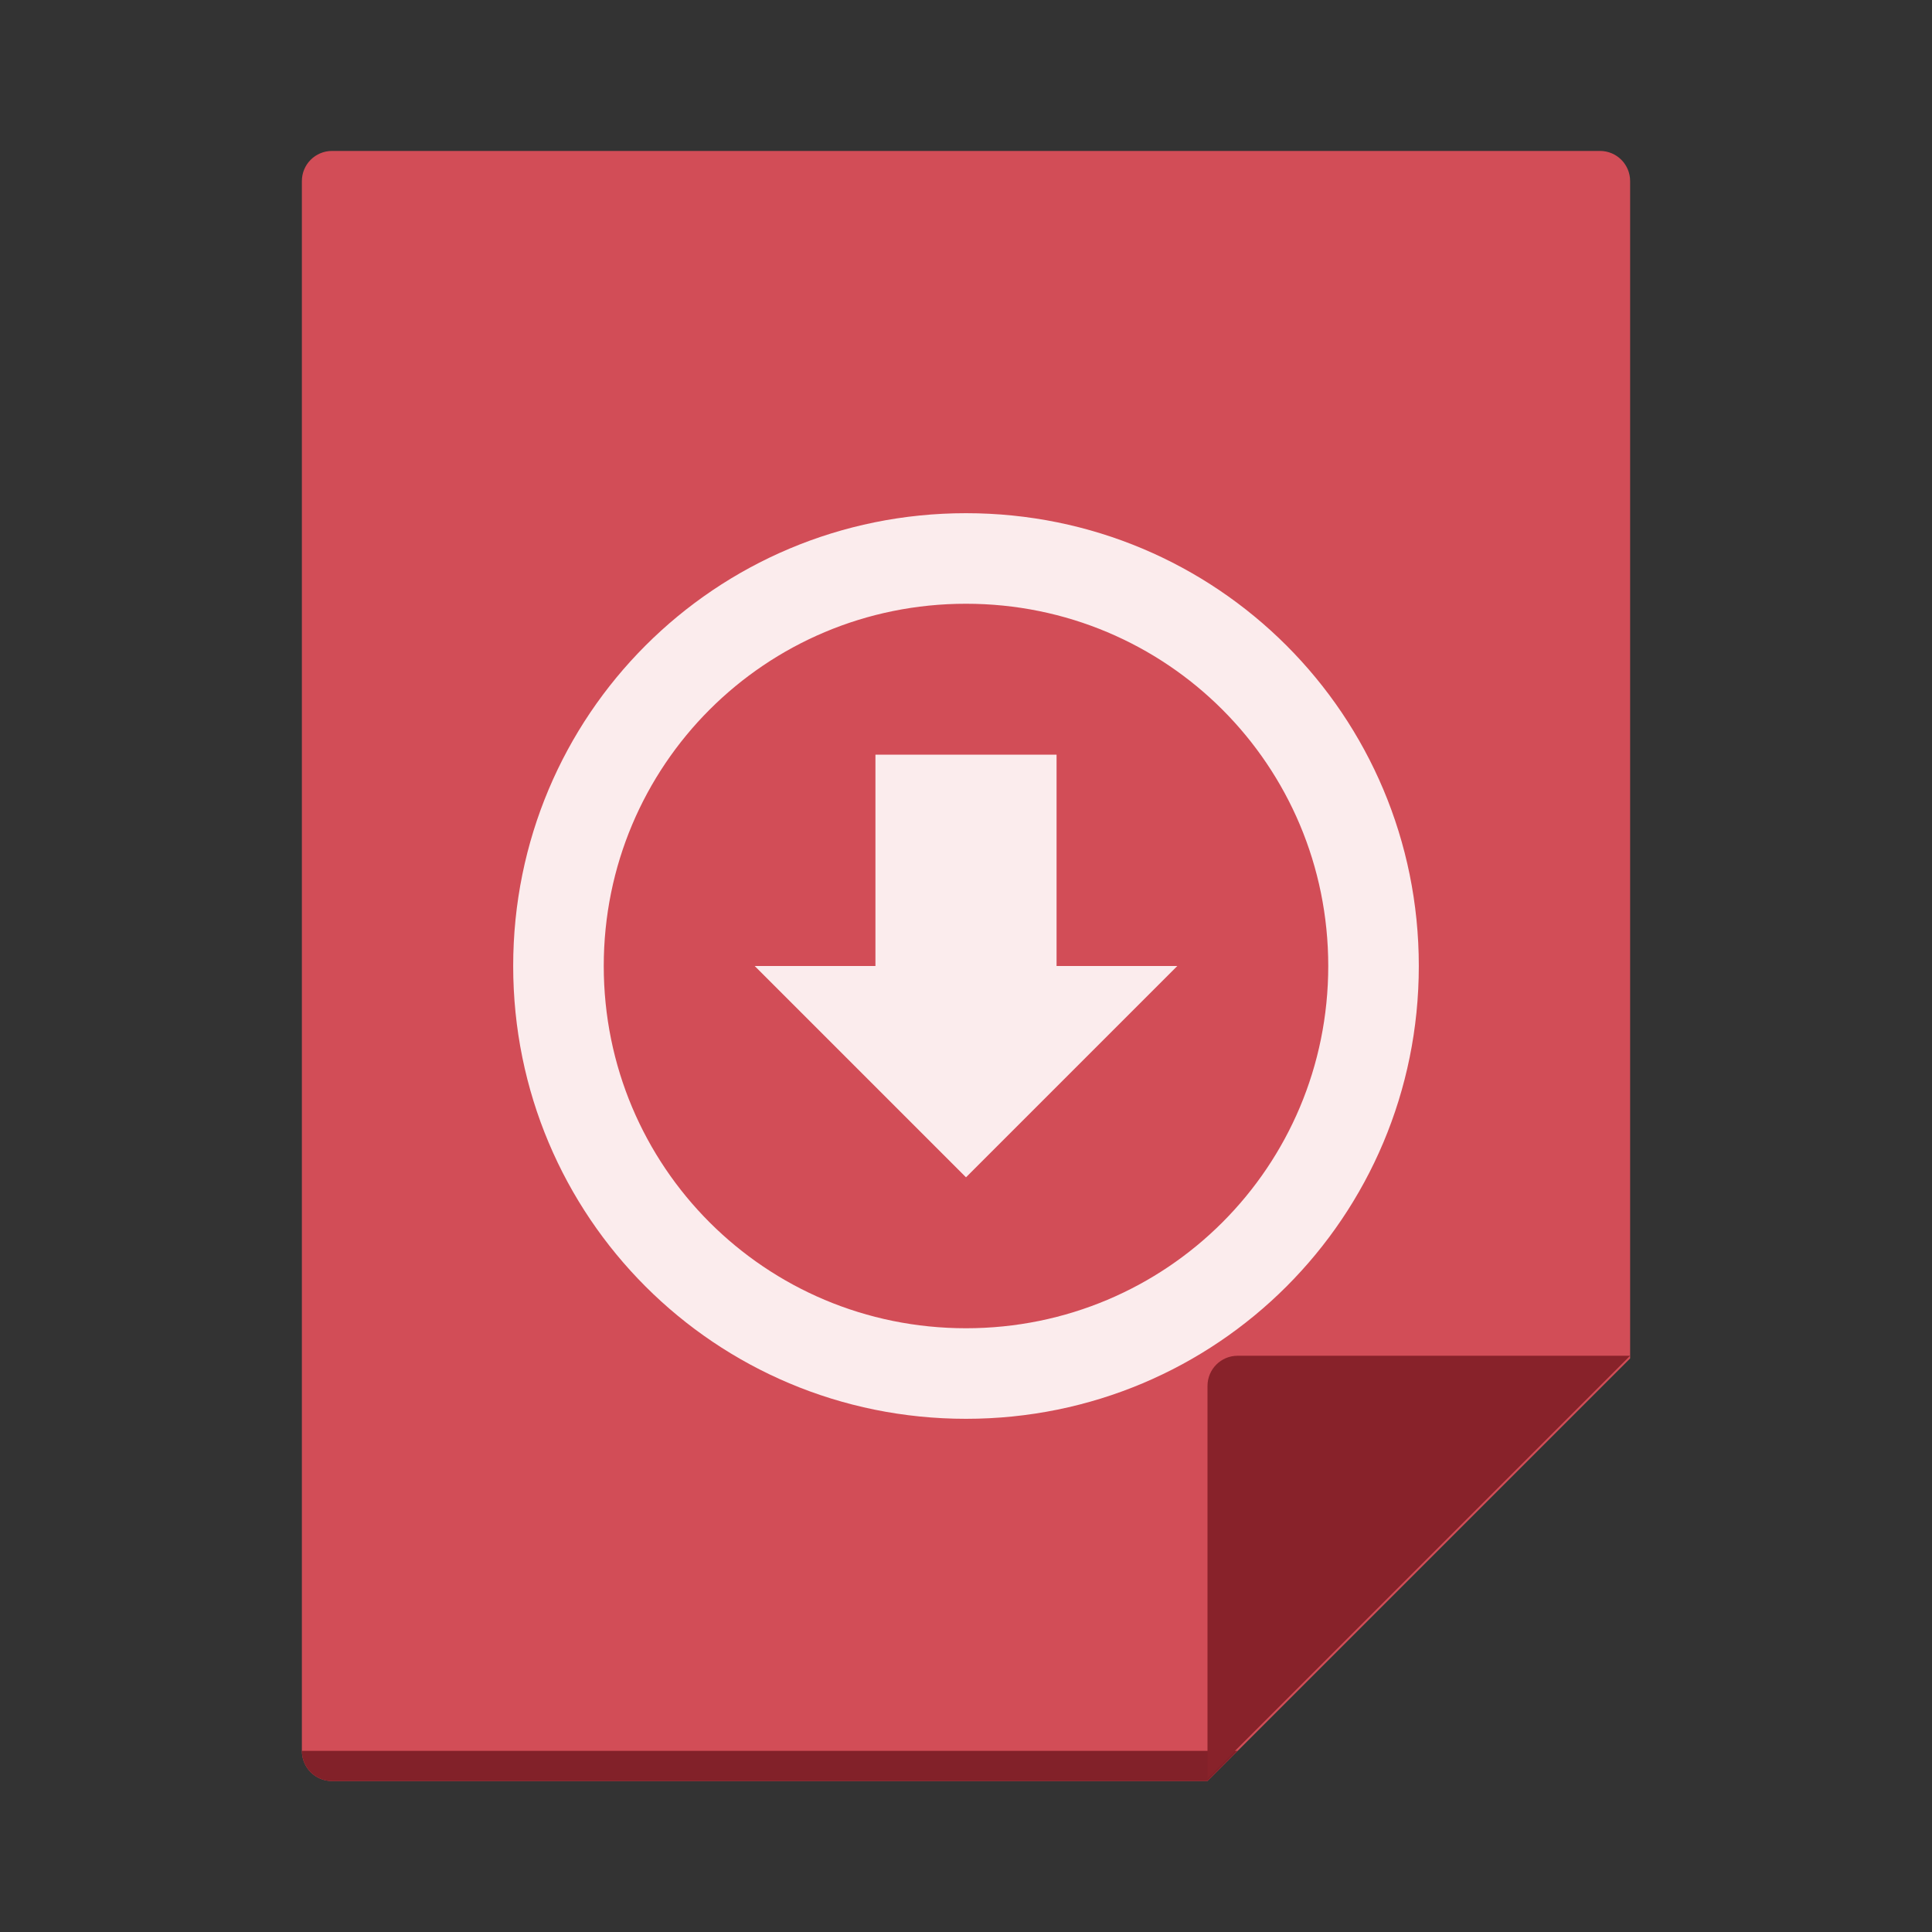 <?xml version="1.0" encoding="UTF-8" standalone="no"?>
<!-- Created with Inkscape (http://www.inkscape.org/) -->

<svg
   xmlns:dc="http://purl.org/dc/elements/1.1/"
   xmlns:cc="http://creativecommons.org/ns#"
   xmlns:rdf="http://www.w3.org/1999/02/22-rdf-syntax-ns#"
   xmlns:svg="http://www.w3.org/2000/svg"
   xmlns="http://www.w3.org/2000/svg"
   xmlns:sodipodi="http://sodipodi.sourceforge.net/DTD/sodipodi-0.dtd"
   xmlns:inkscape="http://www.inkscape.org/namespaces/inkscape"
   width="64"
   height="64"
   viewBox="0 0 64 64"
   id="svg2"
   version="1.1"
   inkscape:version="0.91+devel r"
   sodipodi:docname="transmission.svg">
  <rect x="0" y="0" width="64" height="64" fill="#333333" stroke="none"/>
  <defs
     id="defs4" />
  <sodipodi:namedview
     id="base"
     pagecolor="#ffffff"
     bordercolor="#666666"
     borderopacity="1.0"
     inkscape:pageopacity="0.0"
     inkscape:pageshadow="2"
     inkscape:zoom="5.656854"
     inkscape:cx="20.826922"
     inkscape:cy="44.248768"
     inkscape:document-units="px"
     inkscape:current-layer="layer1"
     showgrid="true"
     units="px"
     inkscape:showpageshadow="false"
     borderlayer="true"
     inkscape:window-width="2560"
     inkscape:window-height="957"
     inkscape:window-x="-4"
     inkscape:window-y="29"
     inkscape:window-maximized="1">
    <inkscape:grid
       type="xygrid"
       id="grid4136" />
    <sodipodi:guide
       position="5,59"
       orientation="54,0"
       id="guide4142" />
    <sodipodi:guide
       position="5,5"
       orientation="0,54"
       id="guide4144" />
    <sodipodi:guide
       position="59,5"
       orientation="-54,0"
       id="guide4146" />
    <sodipodi:guide
       position="59,59"
       orientation="0,-54"
       id="guide4148" />
    <sodipodi:guide
       position="0,64"
       orientation="64,0"
       id="guide4150" />
    <sodipodi:guide
       position="0,6.875e-05"
       orientation="0,64"
       id="guide4152" />
    <sodipodi:guide
       position="64,6.875e-05"
       orientation="-64,0"
       id="guide4154" />
    <sodipodi:guide
       position="64,64"
       orientation="0,-64"
       id="guide4156" />
    <sodipodi:guide
       position="10,35"
       orientation="38,0"
       id="guide4155" />
    <sodipodi:guide
       position="54,37"
       orientation="-38,0"
       id="guide4159" />
    <sodipodi:guide
       position="51,51"
       orientation="0,-38"
       id="guide4161" />
  </sodipodi:namedview>
  <g
     inkscape:label="Capa 1"
     inkscape:groupmode="layer"
     id="layer1"
     transform="translate(0,-1058.52)">
    <path
       inkscape:connector-curvature="0"
       style="opacity:1;fill:#d24d57;fill-opacity:1;stroke:none;stroke-width:0.1;stroke-linecap:square;stroke-linejoin:miter;stroke-miterlimit:4;stroke-dasharray:none;stroke-dashoffset:0;stroke-opacity:1"
       d="m 11,1063.52 c -0.554,0 -1,0.446 -1,1 l 0,52 c 0,0.554 0.446,1 1,1 l 29,0 14,-14 0,-39 c 0,-0.554 -0.446,-1 -1,-1 l -42,0 z"
       id="rect4153" />
    <path
       inkscape:connector-curvature="0"
       style="opacity:1;fill:#822129;fill-opacity:1;stroke:none;stroke-width:0.1;stroke-linecap:square;stroke-linejoin:miter;stroke-miterlimit:4;stroke-dasharray:none;stroke-dashoffset:0;stroke-opacity:1"
       d="m 10,1116.52 c 0,0.554 0.446,1 1,1 l 29,0 1,-1 -31,0 z"
       id="rect4154" />
    <path
       style="opacity:1;fill:#88222a;fill-opacity:1;stroke:none;stroke-width:0.1;stroke-linecap:square;stroke-linejoin:miter;stroke-miterlimit:4;stroke-dasharray:none;stroke-dashoffset:0;stroke-opacity:1"
       d="m 41,1103.431 c -0.554,0 -1,0.446 -1,1 l 0,7 0,5 0,1 14,-14 -1,0 -4,0 -8,0 z"
       id="rect4155"
       inkscape:connector-curvature="0" />
    <path
       style="fill:#fbeced;fill-opacity:1;stroke:none"
       d="m 32,1105.52 c -8.31,0 -15,-6.69 -15,-15 0,-8.31 6.69,-15 15,-15 8.31,0 15,6.69 15,15 0,8.31 -6.69,15 -15,15 z m 0,-3 c 6.648,0 12,-5.352 12,-12 0,-6.648 -5.352,-12 -12,-12 -6.648,0 -12,5.352 -12,12 0,6.648 5.352,12 12,12 z m 0,-5 -7,-7 4,0 0,-7 6,0 0,7 4,0 -7,7 z"
       id="rect4149"
       inkscape:connector-curvature="0" />
  </g>
</svg>
